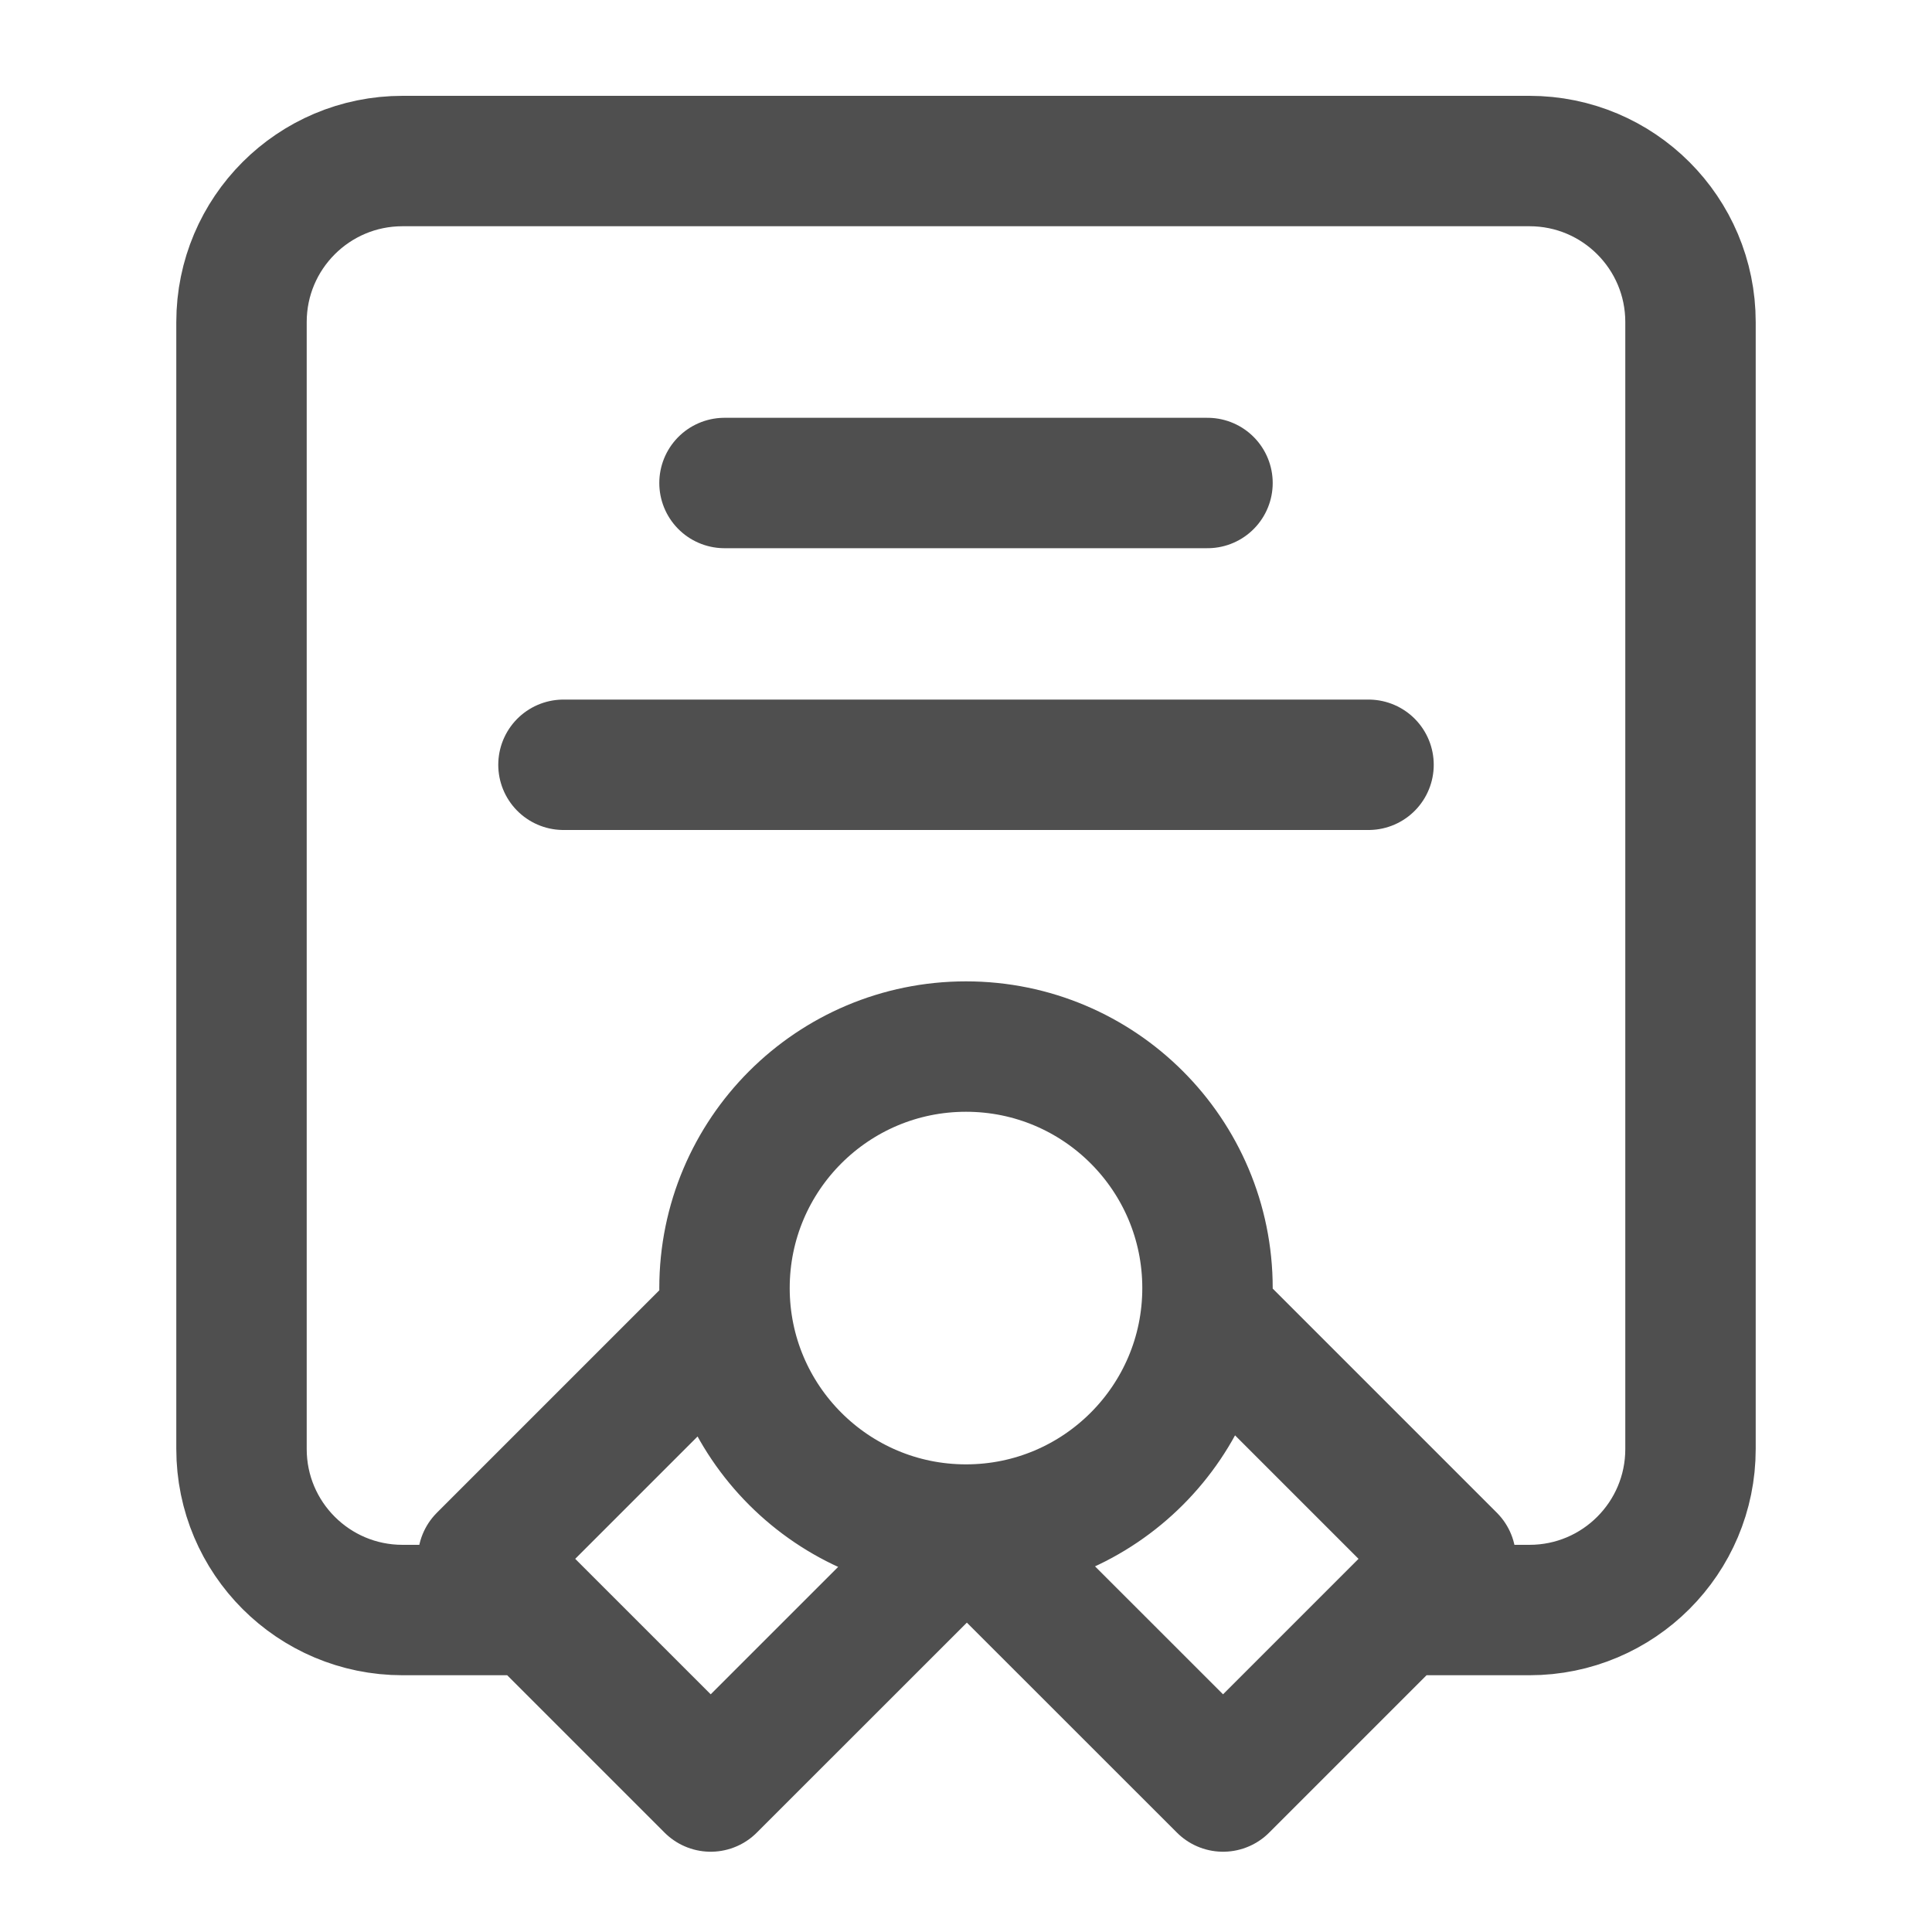 <svg width="20" height="20" viewBox="0 0 20 20" fill="none" xmlns="http://www.w3.org/2000/svg">
<path d="M5.417 16.667H4.167C3.246 16.667 2.5 15.921 2.5 15V3.334C2.5 2.413 3.246 1.667 4.167 1.667H15.833C16.754 1.667 17.5 2.413 17.5 3.334V15C17.5 15.921 16.754 16.667 15.833 16.667H14.583M10 15.834C11.381 15.834 12.5 14.714 12.5 13.334C12.5 11.953 11.381 10.834 10 10.834C8.619 10.834 7.5 11.953 7.5 13.334C7.5 14.714 8.619 15.834 10 15.834ZM10 15.834L10.018 15.834L7.357 18.494L5 16.137L7.516 13.621M10 15.834L12.661 18.494L15.018 16.137L12.502 13.621M7.5 5H12.5M5.833 7.917H14.167" stroke="#4F4F4F" stroke-width="1.35" stroke-linecap="round" stroke-linejoin="round"/>
</svg>
